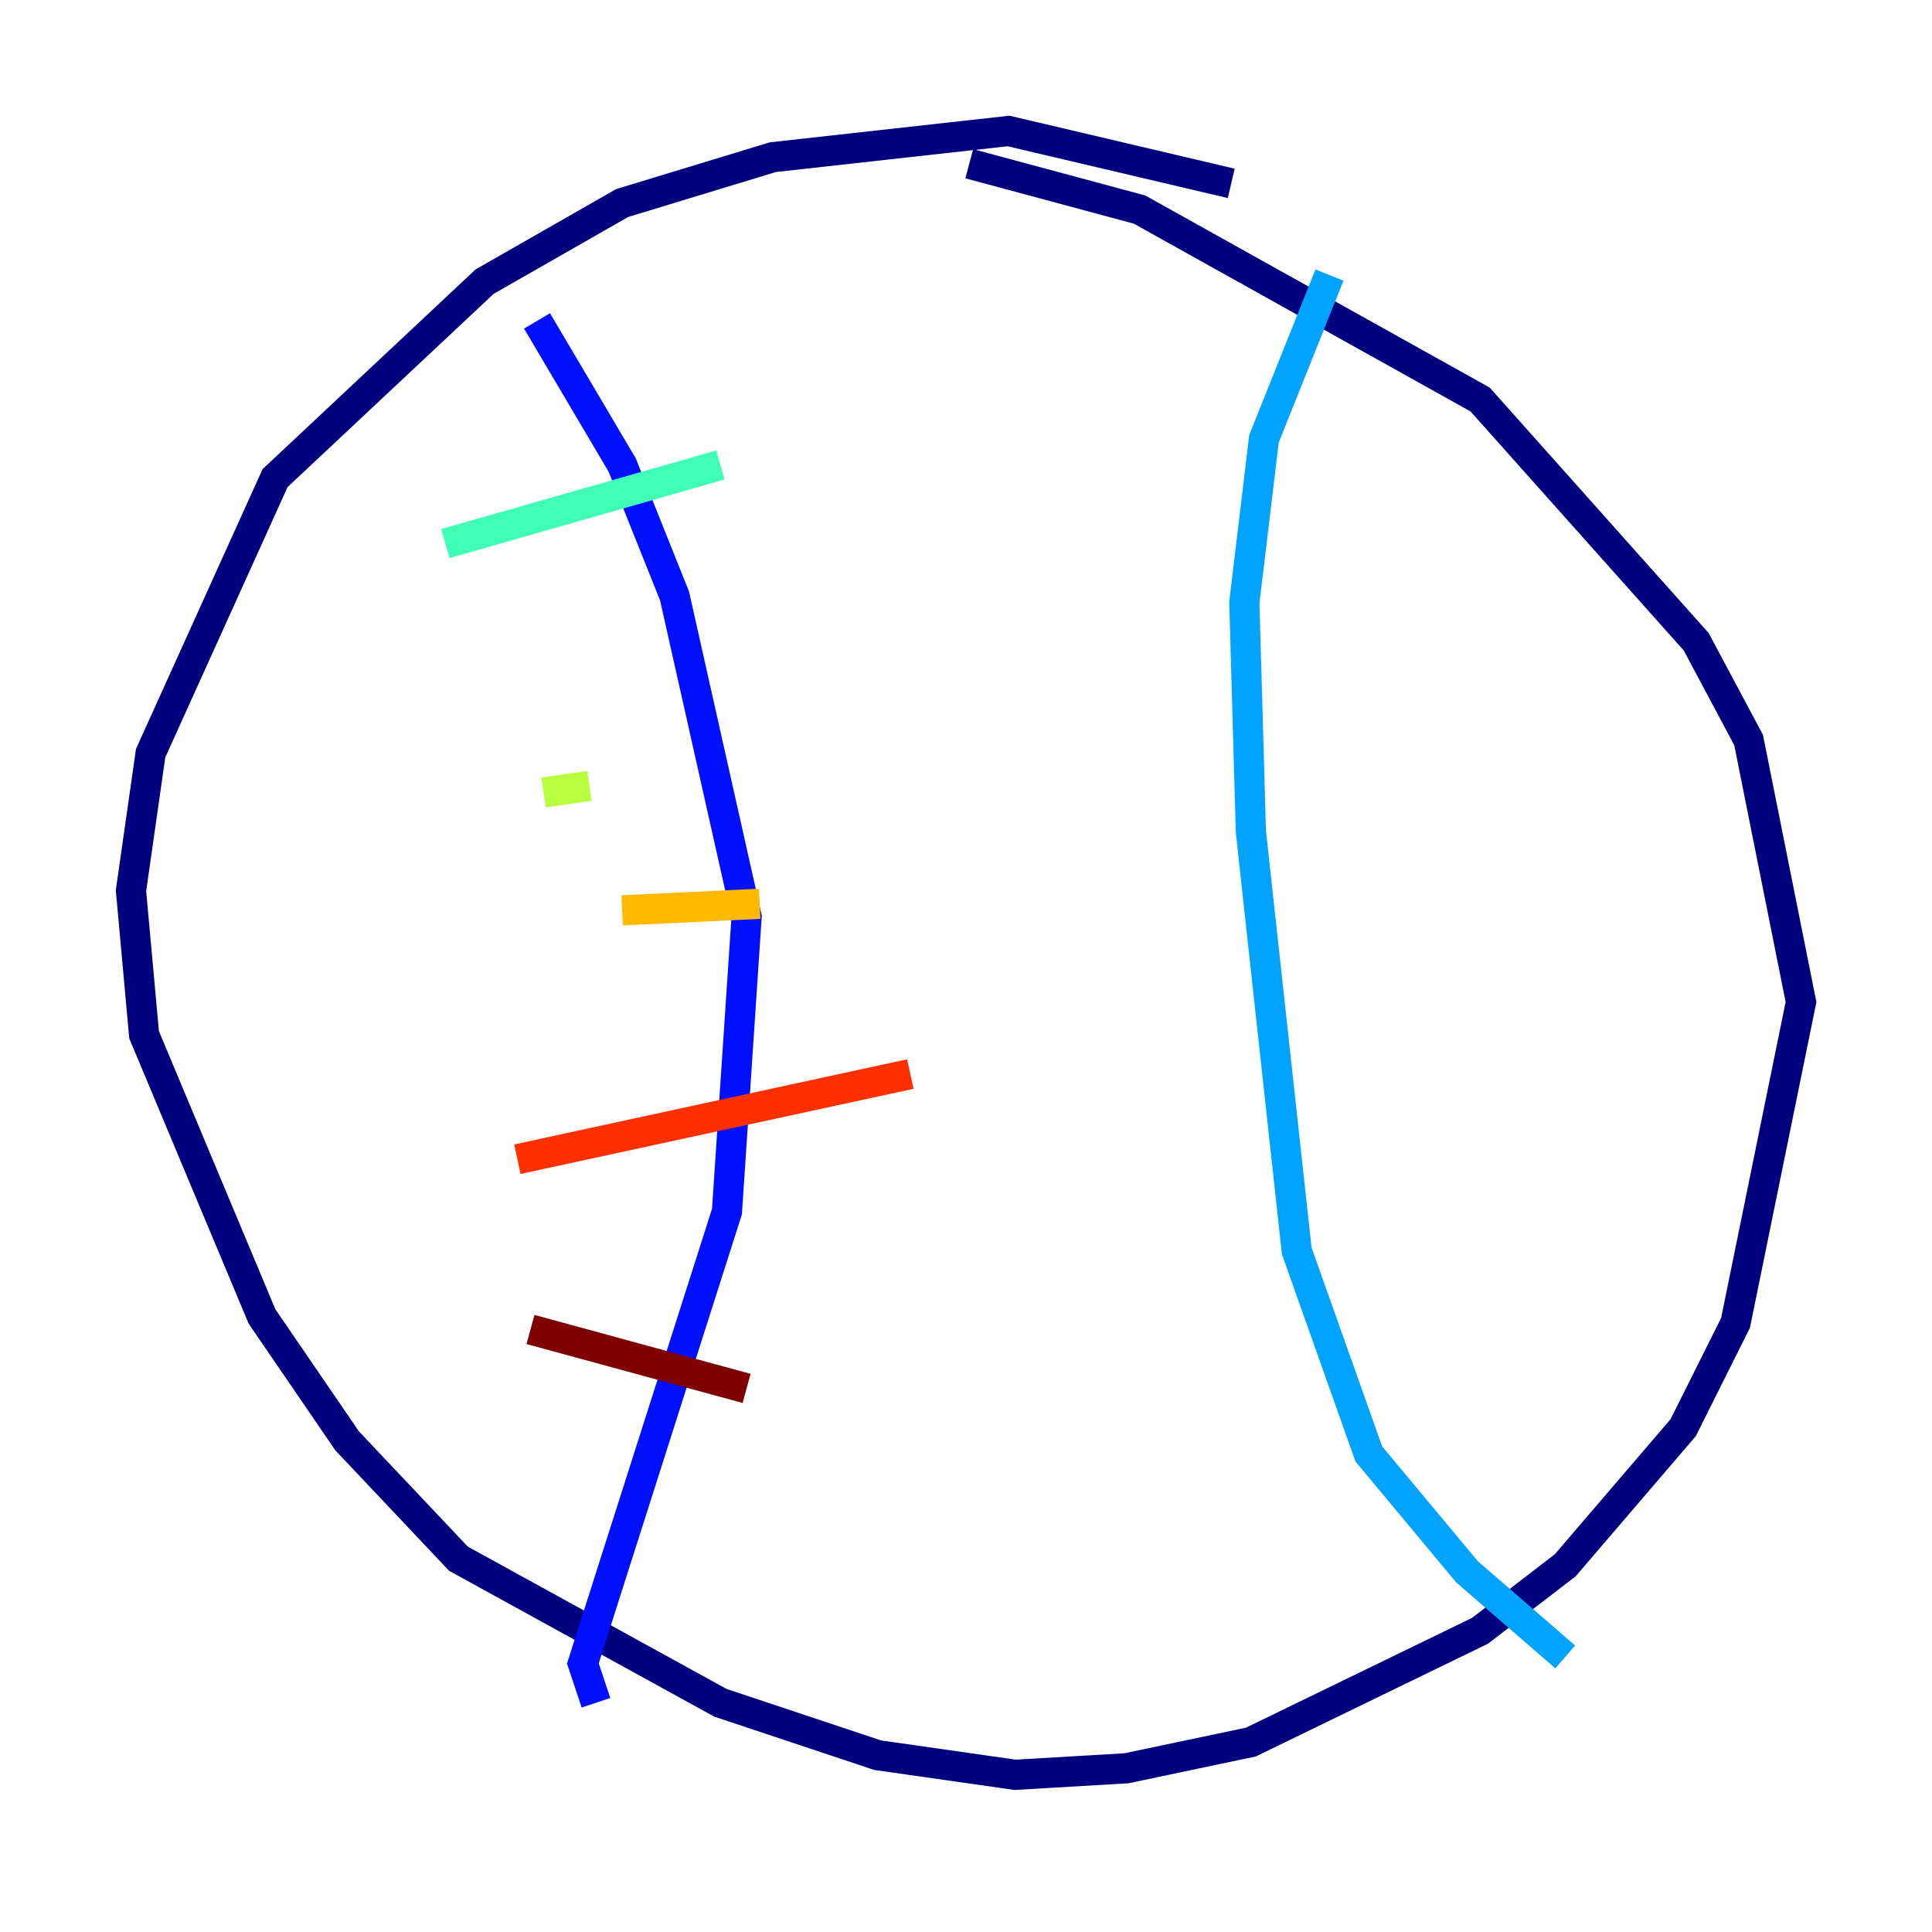 <?xml version="1.0" encoding="utf-8" ?>
<svg baseProfile="tiny" height="128" version="1.2" viewBox="0,0,128,128" width="128" xmlns="http://www.w3.org/2000/svg" xmlns:ev="http://www.w3.org/2001/xml-events" xmlns:xlink="http://www.w3.org/1999/xlink"><defs /><polyline fill="none" points="81.573,12.149 66.82,8.678 51.2,10.414 41.22,13.451 32.108,18.658 18.224,31.675 9.98,49.898 8.678,59.01 9.546,68.556 17.356,87.214 22.997,95.458 30.373,103.268 47.729,112.814 58.142,116.285 67.254,117.586 74.63,117.153 82.875,115.417 98.061,108.041 103.702,103.702 111.512,94.59 114.983,87.647 119.322,66.386 115.851,49.031 112.38,42.522 98.061,26.468 75.498,13.885 64.217,10.848" stroke="#00007f" stroke-width="2" /><polyline fill="none" points="35.58,21.261 41.22,30.807 44.691,39.485 49.464,60.746 48.163,80.271 38.617,110.21 39.485,112.814" stroke="#0010ff" stroke-width="2" /><polyline fill="none" points="88.081,18.224 83.742,29.071 82.441,39.919 82.875,55.105 85.912,82.875 90.685,96.325 97.193,104.136 103.702,109.776" stroke="#00a4ff" stroke-width="2" /><polyline fill="none" points="29.505,36.014 47.729,30.807" stroke="#3fffb7" stroke-width="2" /><polyline fill="none" points="36.014,52.502 39.051,52.068" stroke="#b7ff3f" stroke-width="2" /><polyline fill="none" points="41.22,60.312 50.332,59.878" stroke="#ffb900" stroke-width="2" /><polyline fill="none" points="34.278,76.8 60.312,71.159" stroke="#ff3000" stroke-width="2" /><polyline fill="none" points="35.146,88.081 49.464,91.986" stroke="#7f0000" stroke-width="2" /></svg>